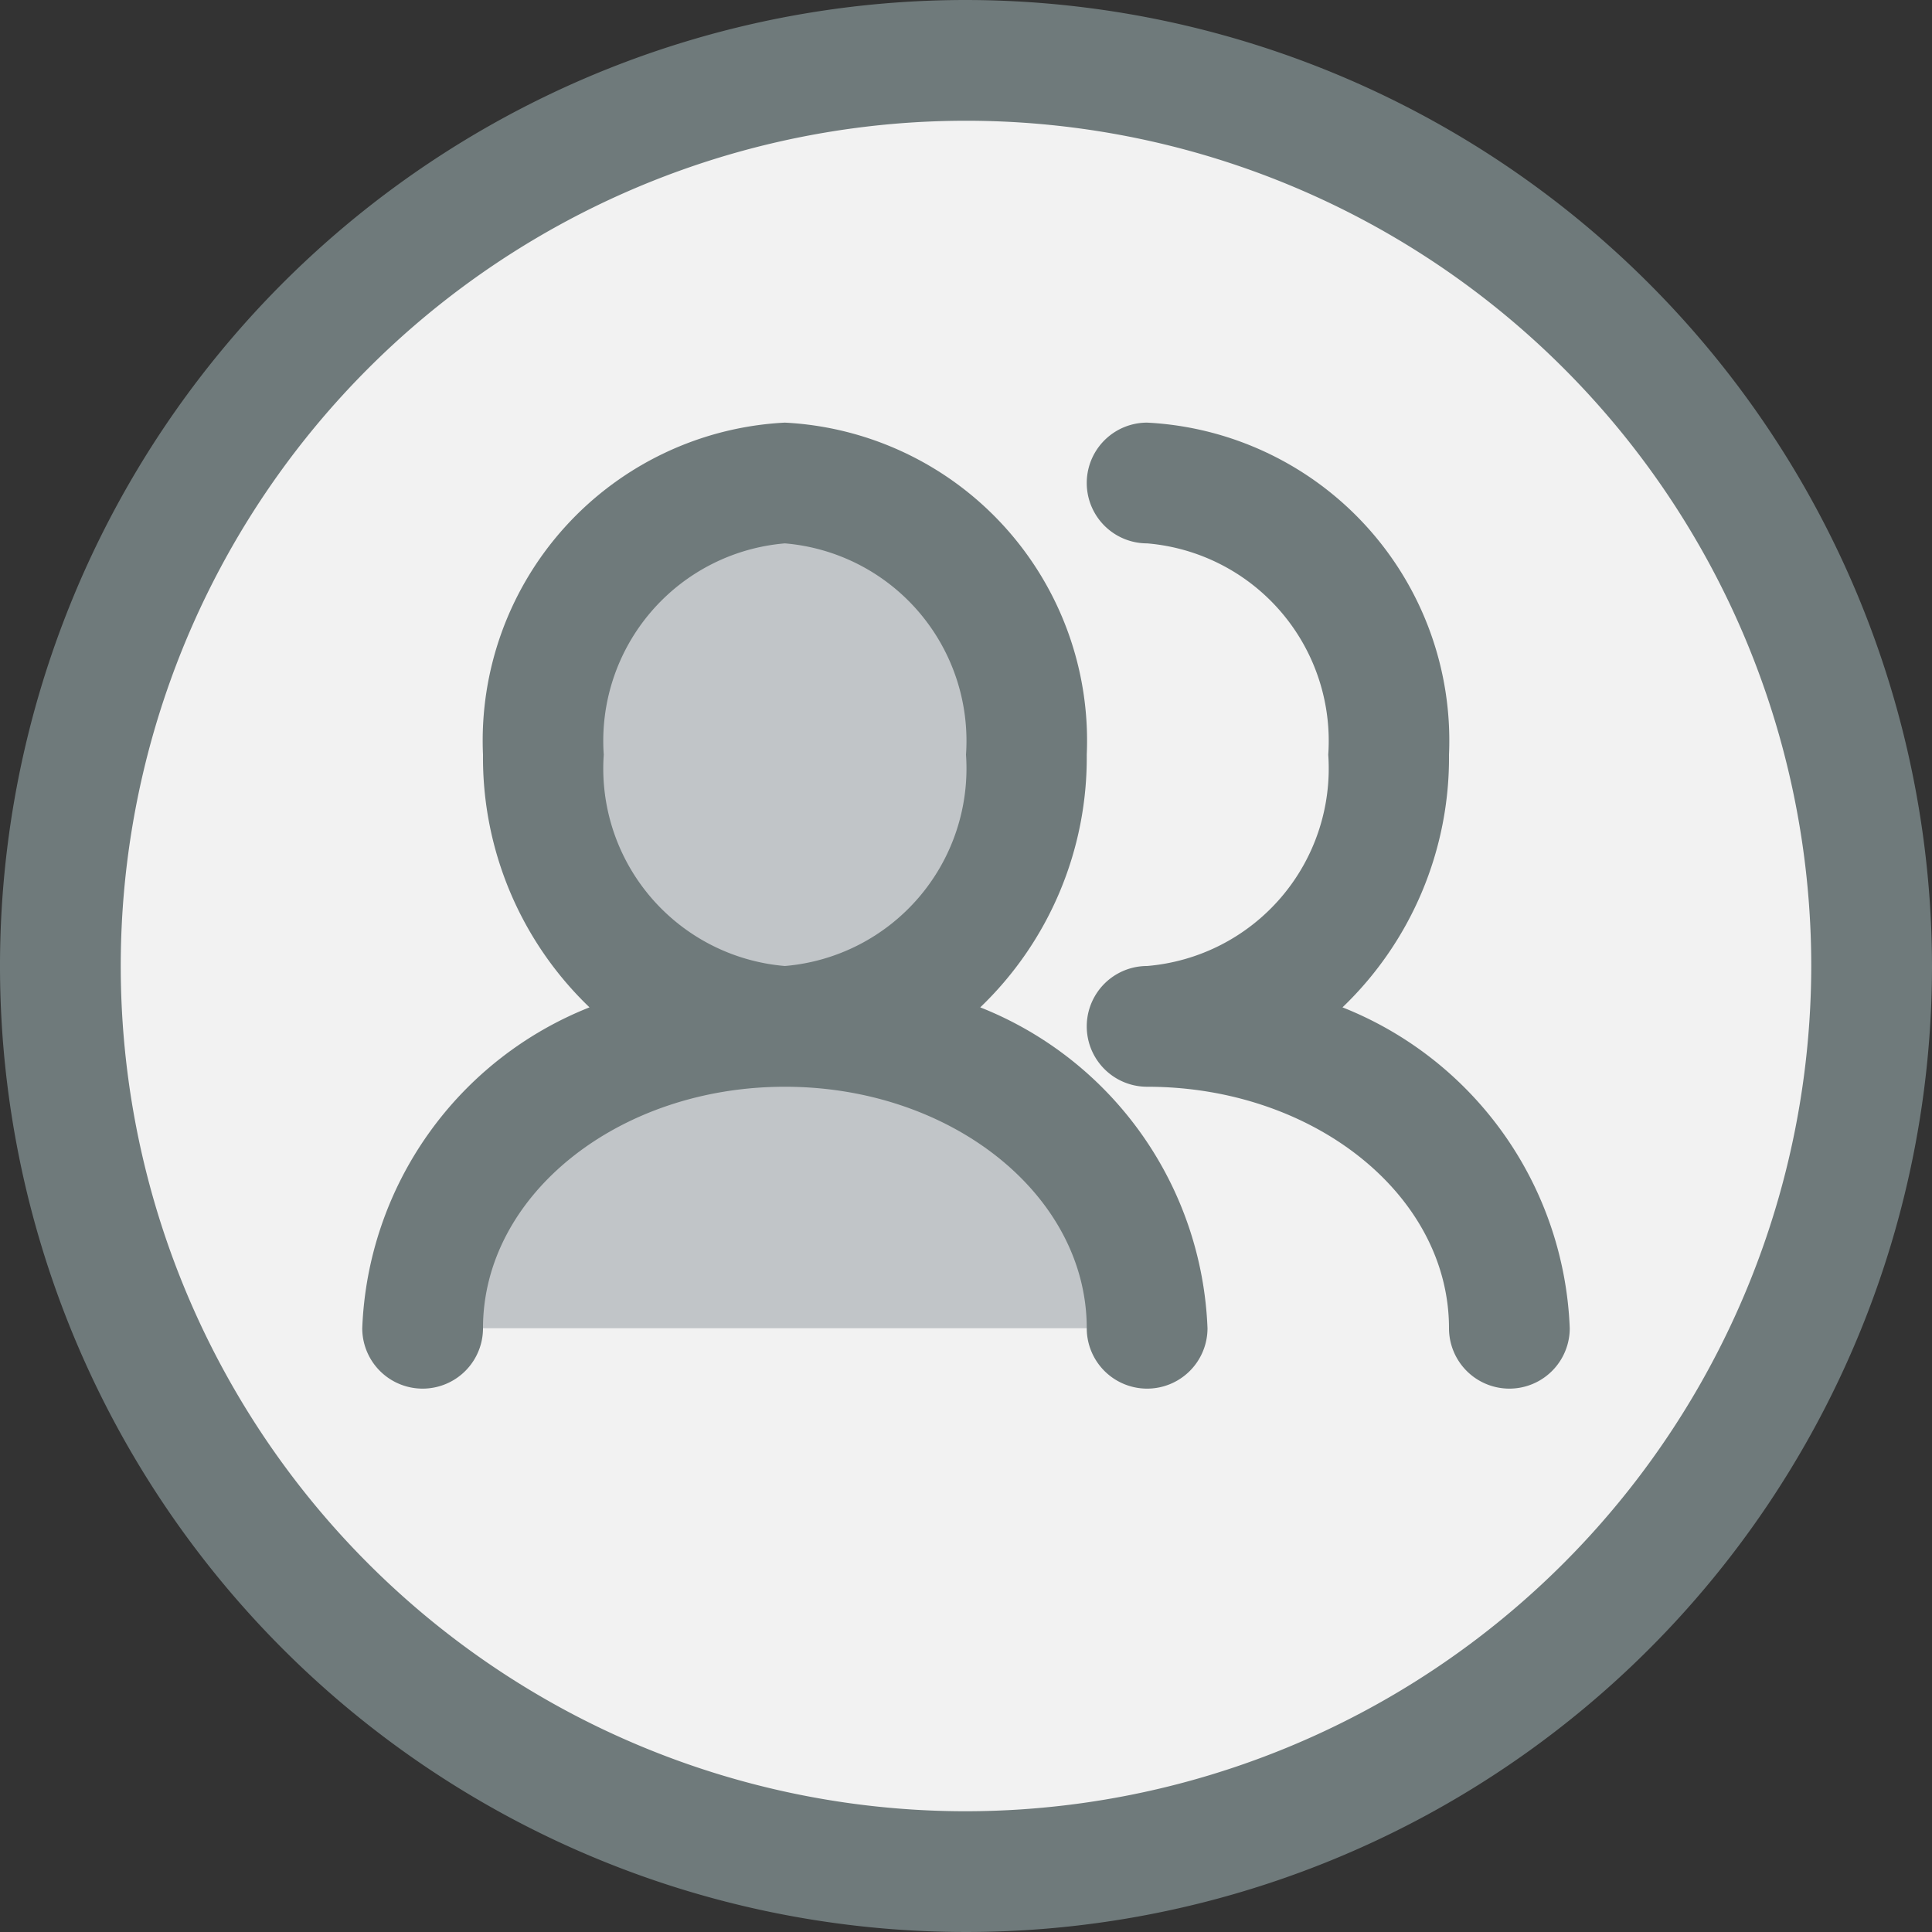 <svg xmlns="http://www.w3.org/2000/svg" viewBox="0 0 32 32"><rect x="0" y="0" width="32" height="32" fill="#333333" stroke="none"/><title>40-User</title><g id="_40-User" data-name="40-User"><circle cx="16" cy="16" r="15" style="fill:#f2f2f2"/><path d="M25,22H13c0-2.76,2.69-5,6-5S25,19.24,25,22Z" style="fill:#f2f2f2"/><ellipse cx="19" cy="12.5" rx="4" ry="4.5" style="fill:#f2f2f2"/><path d="M19,22H7c0-2.76,2.69-5,6-5S19,19.24,19,22Z" style="fill:#c1c5c8"/><ellipse cx="13" cy="12.5" rx="4" ry="4.5" style="fill:#c1c5c8"/><path d="M16,0A16,16,0,1,0,32,16,16.019,16.019,0,0,0,16,0Zm0,30A14,14,0,1,1,30,16,14.015,14.015,0,0,1,16,30Z" style="fill:#6f7a7b"/><path d="M16.236,16.685A5.726,5.726,0,0,0,18,12.5,5.274,5.274,0,0,0,13,7a5.274,5.274,0,0,0-5,5.5,5.726,5.726,0,0,0,1.764,4.185A5.966,5.966,0,0,0,6,22a1,1,0,0,0,2,0c0-2.206,2.243-4,5-4s5,1.794,5,4a1,1,0,0,0,2,0A5.966,5.966,0,0,0,16.236,16.685ZM10,12.5A3.283,3.283,0,0,1,13,9a3.283,3.283,0,0,1,3,3.5A3.283,3.283,0,0,1,13,16,3.283,3.283,0,0,1,10,12.5Z" style="fill:#6f7a7b"/><path d="M22.236,16.685A5.726,5.726,0,0,0,24,12.5,5.274,5.274,0,0,0,19,7a1,1,0,0,0,0,2,3.283,3.283,0,0,1,3,3.5A3.283,3.283,0,0,1,19,16a1,1,0,0,0,0,2c2.757,0,5,1.794,5,4a1,1,0,0,0,2,0A5.966,5.966,0,0,0,22.236,16.685Z" style="fill:#6f7a7b"/></g></svg>